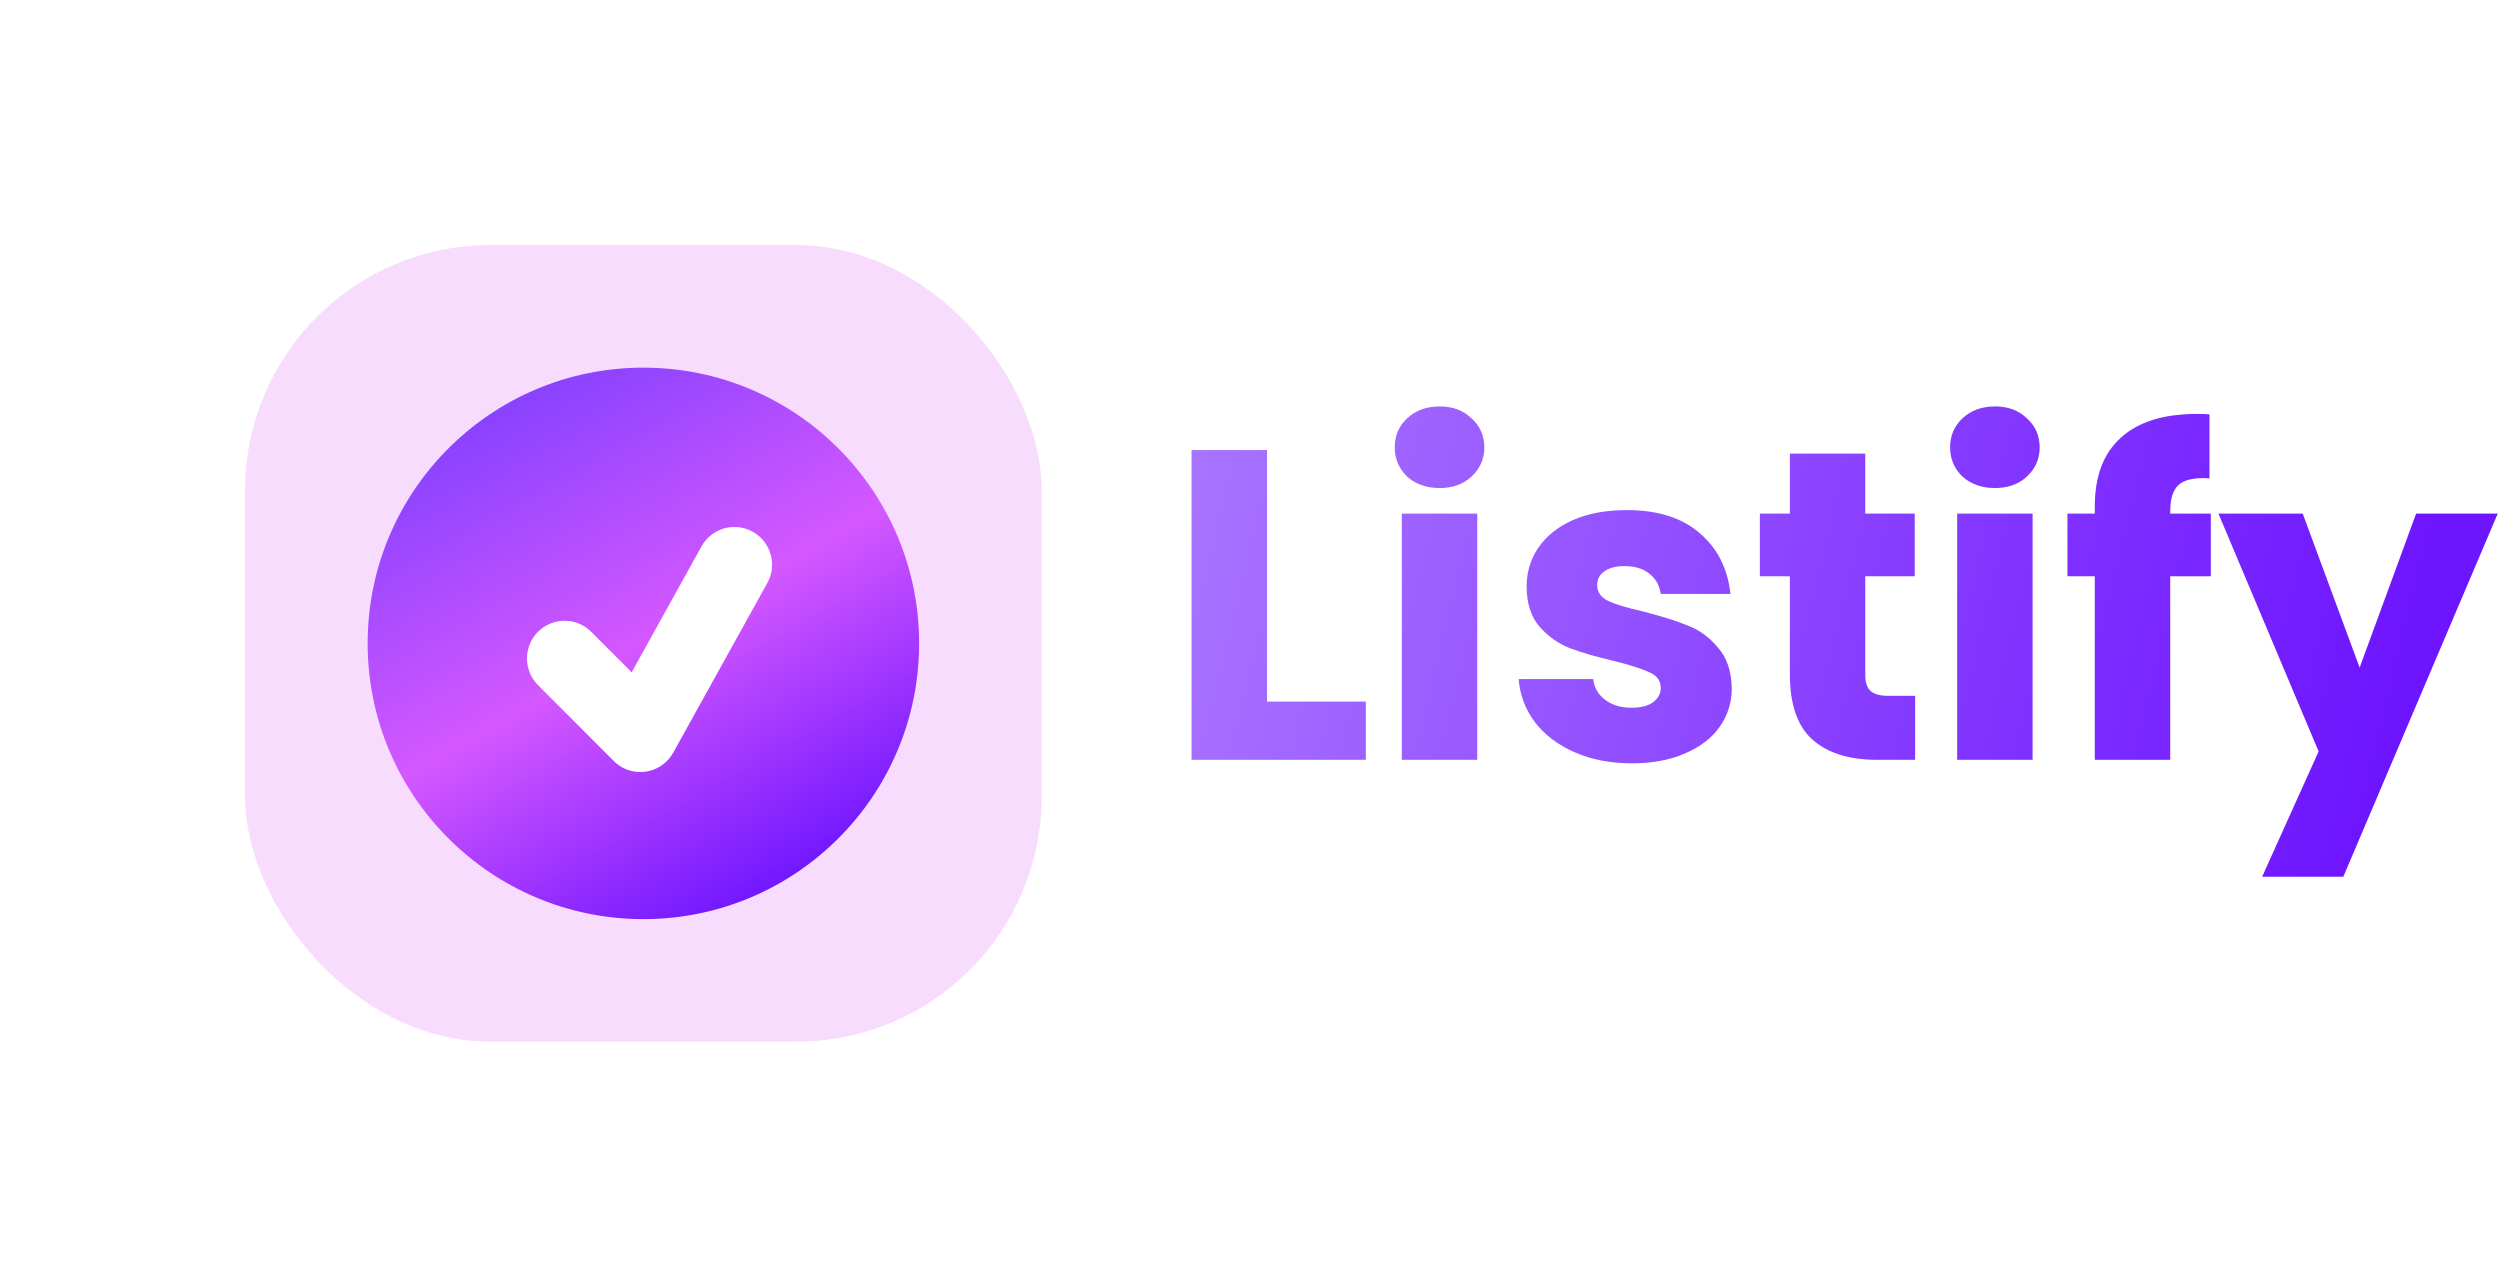 <svg width="204" height="105" viewBox="0 0 204 105" fill="none" xmlns="http://www.w3.org/2000/svg">
<path d="M103.388 57.248H111.452V62H97.232V36.728H103.388V57.248ZM117.484 39.824C116.404 39.824 115.516 39.512 114.82 38.888C114.148 38.24 113.812 37.448 113.812 36.512C113.812 35.552 114.148 34.76 114.82 34.136C115.516 33.488 116.404 33.164 117.484 33.164C118.54 33.164 119.404 33.488 120.076 34.136C120.772 34.76 121.12 35.552 121.12 36.512C121.12 37.448 120.772 38.24 120.076 38.888C119.404 39.512 118.54 39.824 117.484 39.824ZM120.544 41.912V62H114.388V41.912H120.544ZM133.177 62.288C131.425 62.288 129.865 61.988 128.497 61.388C127.129 60.788 126.049 59.972 125.257 58.94C124.465 57.884 124.021 56.708 123.925 55.412H130.009C130.081 56.108 130.405 56.672 130.981 57.104C131.557 57.536 132.265 57.752 133.105 57.752C133.873 57.752 134.461 57.608 134.869 57.32C135.301 57.008 135.517 56.612 135.517 56.132C135.517 55.556 135.217 55.136 134.617 54.872C134.017 54.584 133.045 54.272 131.701 53.936C130.261 53.6 129.061 53.252 128.101 52.892C127.141 52.508 126.313 51.92 125.617 51.128C124.921 50.312 124.573 49.22 124.573 47.852C124.573 46.7 124.885 45.656 125.509 44.72C126.157 43.76 127.093 43.004 128.317 42.452C129.565 41.9 131.041 41.624 132.745 41.624C135.265 41.624 137.245 42.248 138.685 43.496C140.149 44.744 140.989 46.4 141.205 48.464H135.517C135.421 47.768 135.109 47.216 134.581 46.808C134.077 46.4 133.405 46.196 132.565 46.196C131.845 46.196 131.293 46.34 130.909 46.628C130.525 46.892 130.333 47.264 130.333 47.744C130.333 48.32 130.633 48.752 131.233 49.04C131.857 49.328 132.817 49.616 134.113 49.904C135.601 50.288 136.813 50.672 137.749 51.056C138.685 51.416 139.501 52.016 140.197 52.856C140.917 53.672 141.289 54.776 141.313 56.168C141.313 57.344 140.977 58.4 140.305 59.336C139.657 60.248 138.709 60.968 137.461 61.496C136.237 62.024 134.809 62.288 133.177 62.288ZM156.276 56.78V62H153.144C150.912 62 149.172 61.46 147.924 60.38C146.676 59.276 146.052 57.488 146.052 55.016V47.024H143.604V41.912H146.052V37.016H152.208V41.912H156.24V47.024H152.208V55.088C152.208 55.688 152.352 56.12 152.64 56.384C152.928 56.648 153.408 56.78 154.08 56.78H156.276ZM162.801 39.824C161.721 39.824 160.833 39.512 160.137 38.888C159.465 38.24 159.129 37.448 159.129 36.512C159.129 35.552 159.465 34.76 160.137 34.136C160.833 33.488 161.721 33.164 162.801 33.164C163.857 33.164 164.721 33.488 165.393 34.136C166.089 34.76 166.437 35.552 166.437 36.512C166.437 37.448 166.089 38.24 165.393 38.888C164.721 39.512 163.857 39.824 162.801 39.824ZM165.861 41.912V62H159.705V41.912H165.861ZM180.402 47.024H177.09V62H170.934V47.024H168.702V41.912H170.934V41.336C170.934 38.864 171.642 36.992 173.058 35.72C174.474 34.424 176.55 33.776 179.286 33.776C179.742 33.776 180.078 33.788 180.294 33.812V39.032C179.118 38.96 178.29 39.128 177.81 39.536C177.33 39.944 177.09 40.676 177.09 41.732V41.912H180.402V47.024ZM203.815 41.912L191.215 71.54H184.591L189.199 61.316L181.026 41.912H187.903L192.547 54.476L197.155 41.912H203.815Z" fill="url(#paint0_linear_401_818)"/>
<g filter="url(#filter0_d_401_818)">
<rect x="20" y="16" width="65" height="65" rx="20" fill="#F8DCFD"/>
<circle cx="52.5" cy="48.5" r="22.5" fill="url(#paint1_linear_401_818)"/>
<path d="M61.421 39.388C61.069 39.191 60.681 39.066 60.28 39.02C59.88 38.974 59.474 39.007 59.086 39.118C58.698 39.229 58.336 39.416 58.02 39.667C57.704 39.919 57.44 40.23 57.245 40.583L51.543 50.862L48.28 47.593C47.997 47.3 47.658 47.065 47.283 46.904C46.908 46.743 46.506 46.658 46.098 46.654C45.69 46.651 45.286 46.728 44.908 46.883C44.531 47.038 44.188 47.266 43.9 47.555C43.611 47.844 43.383 48.188 43.229 48.566C43.074 48.944 42.997 49.349 43 49.758C43.004 50.166 43.088 50.57 43.249 50.945C43.41 51.32 43.644 51.66 43.938 51.944L50.08 58.097C50.66 58.68 51.443 59 52.251 59L52.676 58.969C53.147 58.903 53.596 58.729 53.988 58.459C54.38 58.19 54.704 57.833 54.935 57.417L62.613 43.572C62.809 43.219 62.934 42.831 62.98 42.429C63.026 42.028 62.993 41.621 62.882 41.233C62.772 40.844 62.586 40.481 62.335 40.165C62.084 39.848 61.774 39.584 61.421 39.388Z" fill="white"/>
</g>
<defs>
<filter id="filter0_d_401_818" x="0" y="0" width="105" height="105" filterUnits="userSpaceOnUse" color-interpolation-filters="sRGB">
<feFlood flood-opacity="0" result="BackgroundImageFix"/>
<feColorMatrix in="SourceAlpha" type="matrix" values="0 0 0 0 0 0 0 0 0 0 0 0 0 0 0 0 0 0 127 0" result="hardAlpha"/>
<feOffset dy="4"/>
<feGaussianBlur stdDeviation="10"/>
<feComposite in2="hardAlpha" operator="out"/>
<feColorMatrix type="matrix" values="0 0 0 0 0.675 0 0 0 0 0.243 0 0 0 0 1 0 0 0 1 0"/>
<feBlend mode="normal" in2="BackgroundImageFix" result="effect1_dropShadow_401_818"/>
<feBlend mode="normal" in="SourceGraphic" in2="effect1_dropShadow_401_818" result="shape"/>
</filter>
<linearGradient id="paint0_linear_401_818" x1="97.809" y1="38.312" x2="194.273" y2="61.699" gradientUnits="userSpaceOnUse">
<stop stop-color="#A873FF"/>
<stop offset="1" stop-color="#6E15FF"/>
</linearGradient>
<linearGradient id="paint1_linear_401_818" x1="42.761" y1="28.351" x2="65.261" y2="68.313" gradientUnits="userSpaceOnUse">
<stop stop-color="#8A42FF"/>
<stop offset="0.485" stop-color="#D458FF"/>
<stop offset="1" stop-color="#6E15FF"/>
</linearGradient>
</defs>
</svg>
